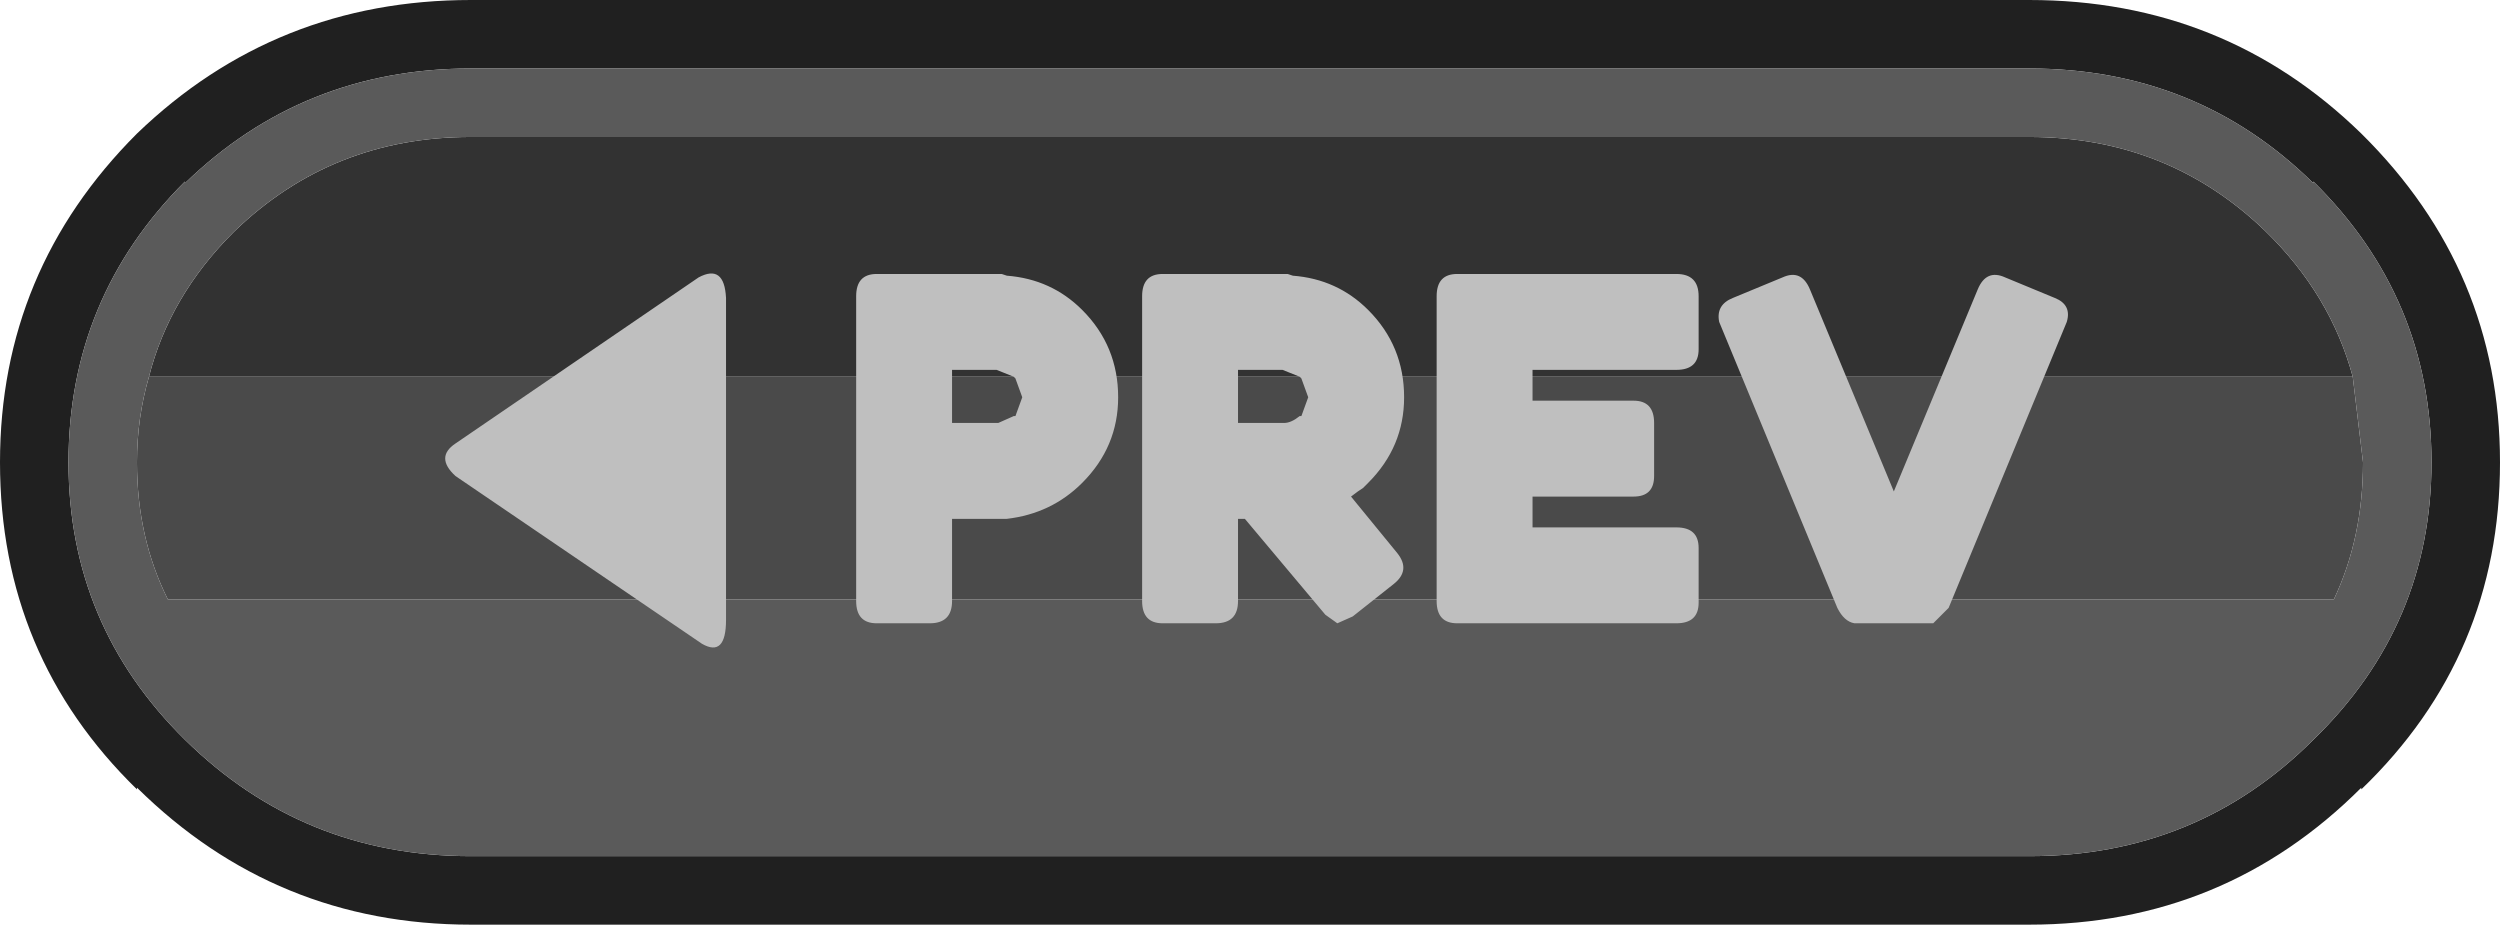 <?xml version="1.0" encoding="UTF-8" standalone="no"?>
<svg xmlns:ffdec="https://www.free-decompiler.com/flash" xmlns:xlink="http://www.w3.org/1999/xlink" ffdec:objectType="shape" height="27.0px" width="73.0px" xmlns="http://www.w3.org/2000/svg">
  <g transform="matrix(1.0, 0.0, 0.0, 1.0, 0.0, 0.0)">
    <path d="M13.75 2.0 Q8.85 2.0 5.4 5.35 L5.4 5.3 Q2.0 8.7 2.0 13.5 2.0 18.25 5.4 21.6 8.85 25.0 13.75 25.0 L59.25 25.0 Q64.15 25.0 67.55 21.6 71.0 18.25 71.0 13.5 71.0 8.7 67.55 5.3 L67.55 5.35 Q64.15 2.0 59.25 2.0 L13.75 2.0 M59.25 0.0 Q64.95 0.0 68.95 3.9 73.0 7.9 73.0 13.5 73.0 19.15 68.95 23.05 L68.95 23.0 Q64.95 27.0 59.25 27.0 L13.75 27.0 Q8.05 27.0 4.0 23.0 L4.0 23.05 Q0.0 19.15 0.0 13.5 0.0 7.9 4.0 3.9 8.05 0.0 13.75 0.0 L59.25 0.0" fill="#202020" fill-rule="evenodd" stroke="none"/>
    <path d="M4.35 11.0 Q4.95 8.65 6.8 6.8 L6.85 6.75 Q9.7 4.0 13.75 4.0 L59.25 4.0 Q63.3 4.0 66.15 6.75 68.05 8.6 68.7 11.0 L4.35 11.0" fill="#323232" fill-rule="evenodd" stroke="none"/>
    <path d="M68.7 11.0 L69.0 13.5 Q69.0 15.7 68.15 17.5 L4.9 17.5 Q4.0 15.7 4.0 13.5 4.0 12.2 4.35 11.0 L68.7 11.0" fill="#4a4a4a" fill-rule="evenodd" stroke="none"/>
    <path d="M68.7 11.0 Q68.05 8.6 66.15 6.75 63.3 4.0 59.25 4.0 L13.75 4.0 Q9.7 4.0 6.85 6.75 L6.8 6.8 Q4.95 8.65 4.35 11.0 4.0 12.2 4.0 13.5 4.0 15.7 4.9 17.5 L68.15 17.5 Q69.0 15.7 69.0 13.5 L68.7 11.0 M13.75 2.0 L59.25 2.0 Q64.15 2.0 67.55 5.35 L67.55 5.3 Q71.0 8.7 71.0 13.5 71.0 18.25 67.55 21.6 64.15 25.0 59.25 25.0 L13.75 25.0 Q8.85 25.0 5.4 21.6 2.0 18.25 2.0 13.5 2.0 8.7 5.4 5.3 L5.4 5.35 Q8.85 2.0 13.75 2.0" fill="#5a5a5a" fill-rule="evenodd" stroke="none"/>
    <path d="M60.0 8.7 Q60.5 8.9 60.35 9.4 L56.9 17.75 56.45 18.2 54.15 18.2 Q53.85 18.15 53.65 17.75 L50.2 9.4 Q50.1 8.9 50.6 8.7 L52.05 8.1 Q52.6 7.85 52.85 8.45 L55.3 14.35 57.75 8.45 Q58.0 7.85 58.55 8.1 L60.0 8.7 M44.75 10.8 L44.75 11.7 47.7 11.7 Q48.3 11.7 48.3 12.35 L48.3 13.9 Q48.3 14.5 47.7 14.5 L44.75 14.5 44.75 15.4 48.95 15.4 Q49.6 15.4 49.6 16.0 L49.6 17.6 Q49.6 18.2 48.95 18.2 L42.55 18.2 Q41.95 18.2 41.95 17.55 L41.95 8.65 Q41.95 8.0 42.55 8.0 L48.95 8.0 Q49.6 8.0 49.6 8.65 L49.6 10.2 Q49.6 10.8 48.95 10.8 L44.75 10.8 M41.0 11.6 Q41.0 13.05 39.95 14.1 L39.8 14.25 39.65 14.35 39.45 14.5 40.8 16.15 Q41.2 16.65 40.7 17.05 L39.5 18.0 39.05 18.2 38.7 17.95 36.35 15.15 36.15 15.15 36.15 17.55 Q36.15 18.2 35.5 18.2 L33.95 18.2 Q33.35 18.2 33.35 17.55 L33.35 8.65 Q33.35 8.0 33.95 8.0 L37.5 8.0 37.6 8.0 37.75 8.05 Q39.05 8.15 39.95 9.05 41.0 10.1 41.0 11.6 M32.65 11.6 Q32.65 13.05 31.6 14.1 30.7 15.0 29.4 15.15 L29.25 15.15 29.15 15.15 27.8 15.15 27.8 17.55 Q27.8 18.2 27.15 18.2 L25.6 18.2 Q25.0 18.2 25.0 17.55 L25.0 8.65 Q25.0 8.0 25.6 8.0 L29.15 8.0 29.25 8.0 29.4 8.05 Q30.7 8.15 31.6 9.05 32.65 10.1 32.65 11.6 M36.15 12.35 L37.5 12.35 Q37.7 12.35 37.95 12.15 L38.0 12.15 38.2 11.6 38.0 11.05 37.95 11.0 37.45 10.8 36.15 10.8 36.15 12.35 M20.4 8.1 Q21.15 7.7 21.2 8.7 L21.2 18.1 Q21.2 19.2 20.5 18.8 L13.3 13.9 Q12.7 13.35 13.3 12.95 L20.4 8.1 M27.8 12.35 L29.15 12.35 29.6 12.15 29.65 12.15 29.85 11.6 29.65 11.05 29.6 11.0 29.1 10.8 27.8 10.8 27.8 12.35" fill="#bfbfbf" fill-rule="evenodd" stroke="none"/>
  </g>
</svg>
